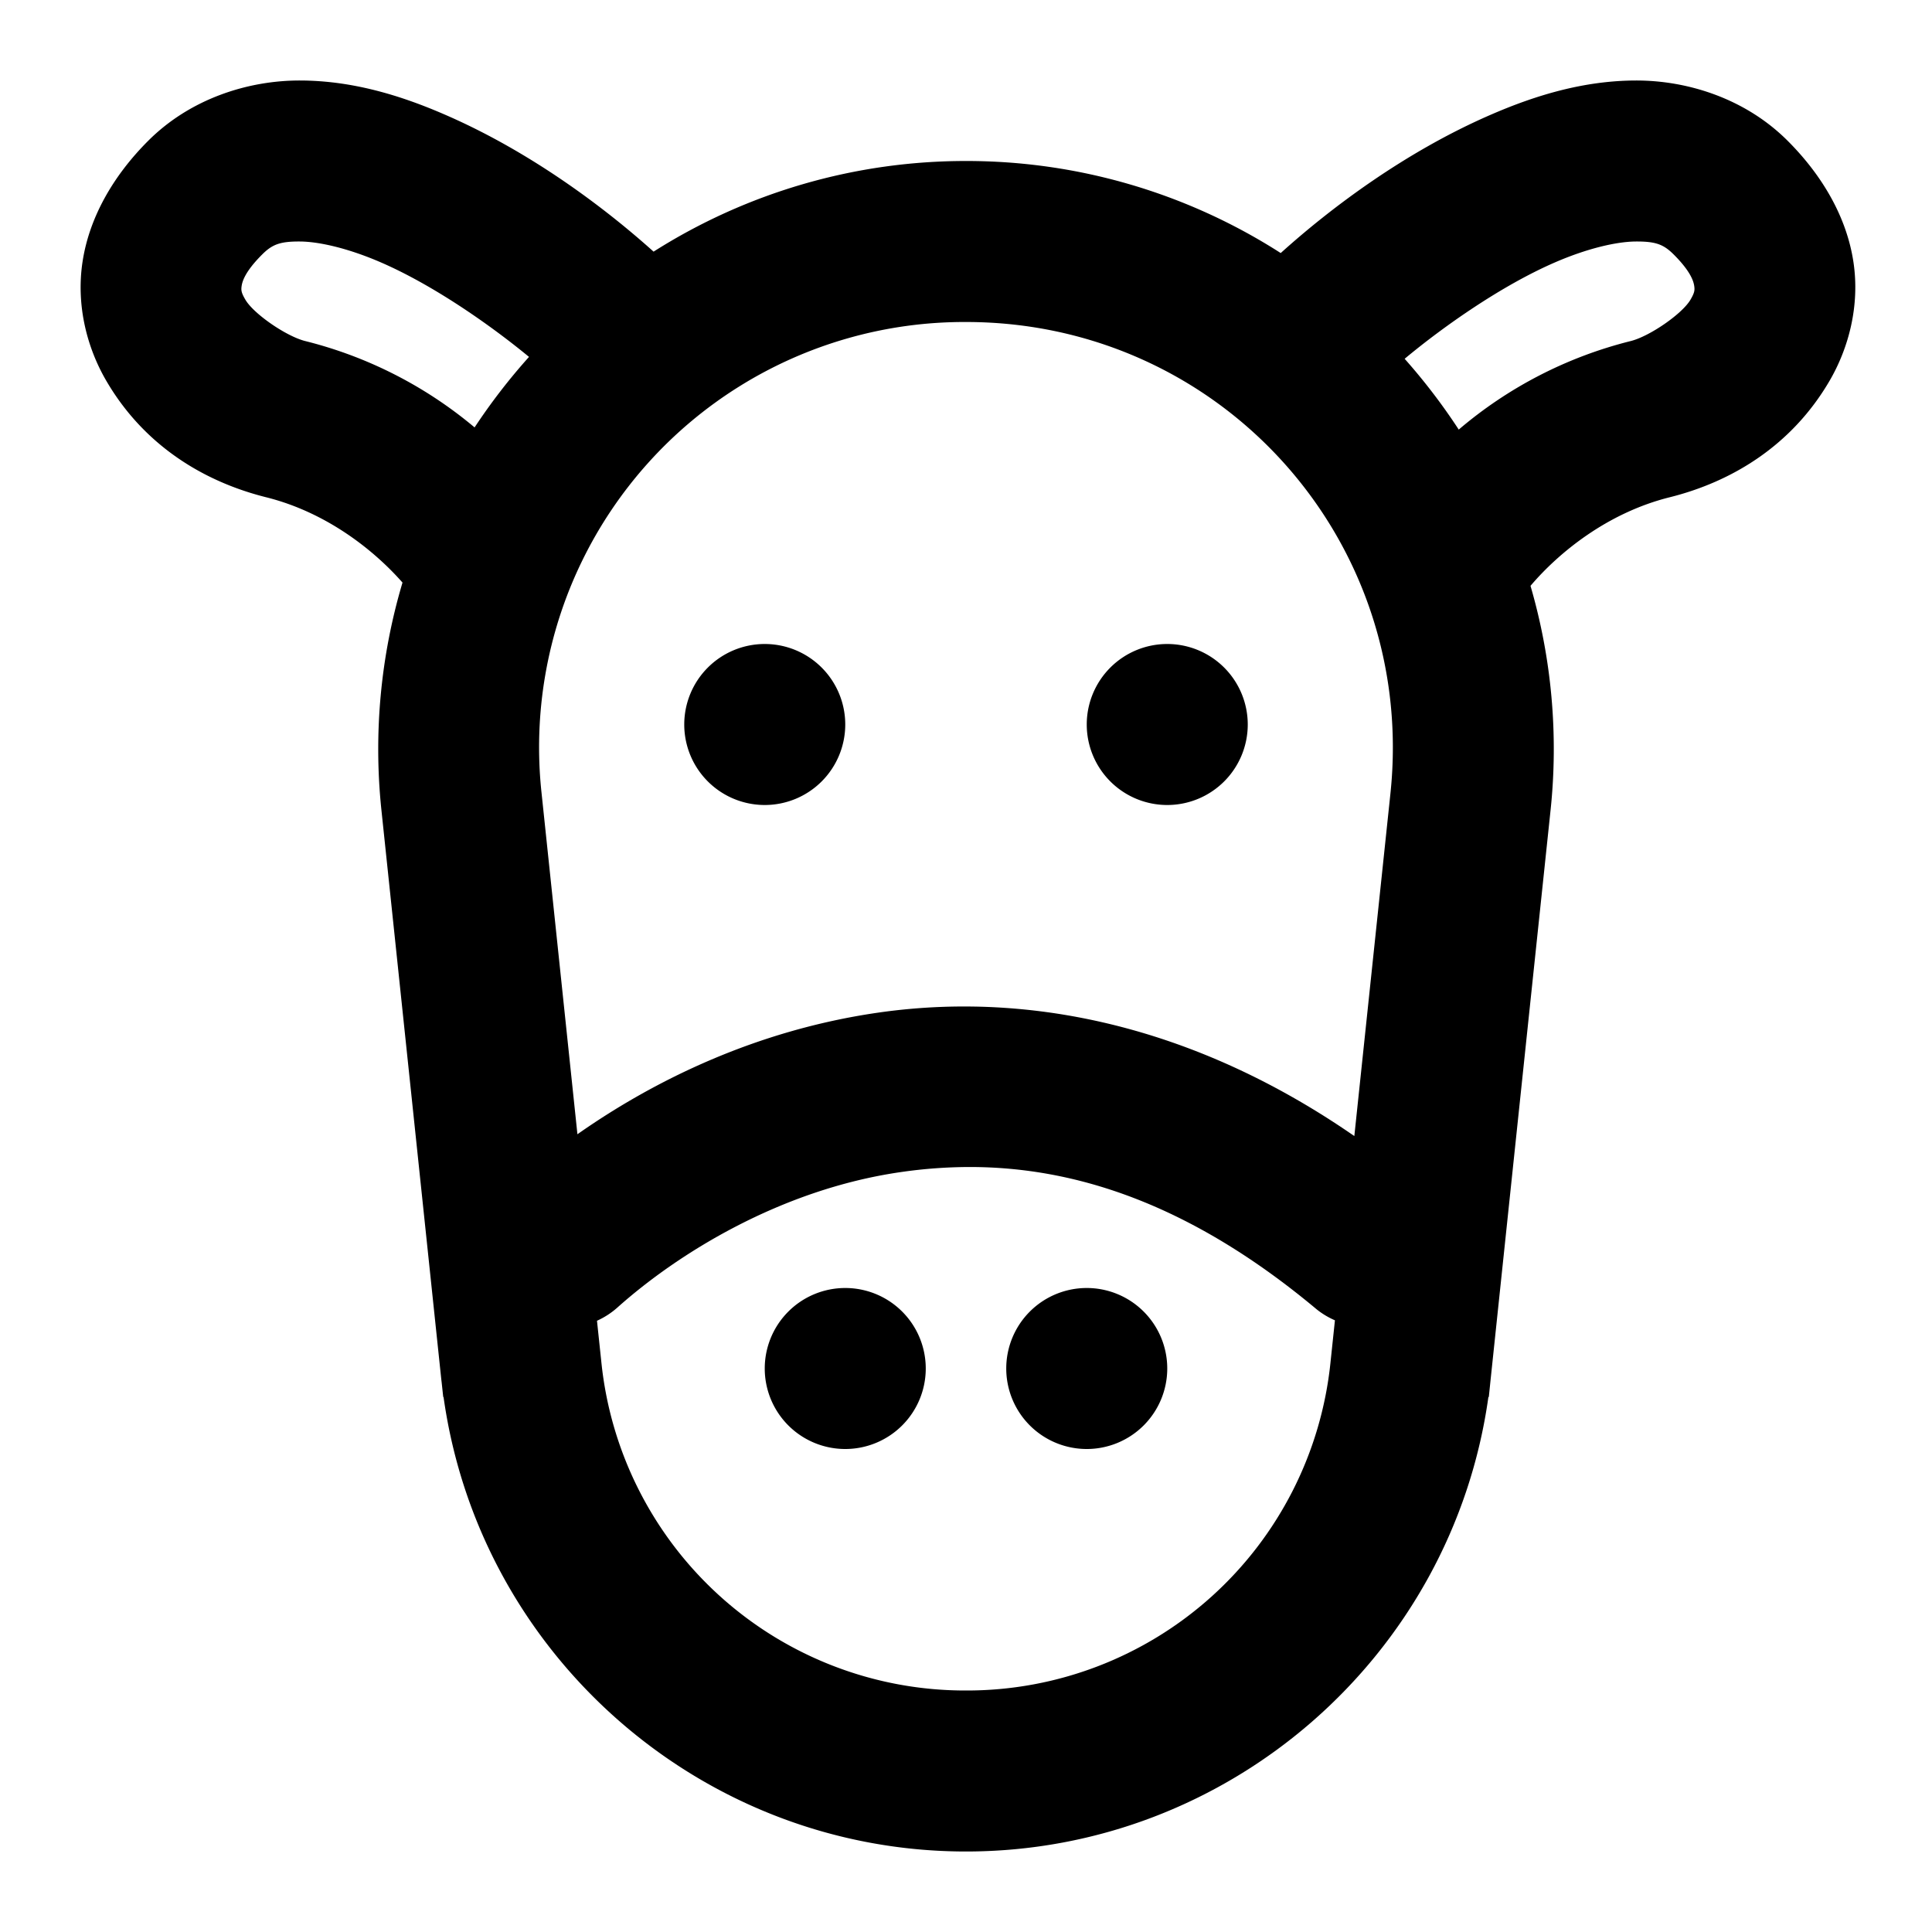 <svg xmlns="http://www.w3.org/2000/svg" width="48" height="48" viewBox="0 0 48 48"><path d="M7.46 2c-1.288-.004-2.727.447-3.778 1.498-.878.878-1.465 1.913-1.631 3.004s.116 2.148.59 2.959c.946 1.622 2.44 2.51 3.97 2.893 1.517.379 2.694 1.33 3.389 2.12a14.5 14.5 0 0 0-.523 5.659l1.486 14.13.01.083.039.363h.008C11.92 41.143 17.46 46 24 46c6.542 0 12.08-4.858 12.979-11.293l.01.002.046-.445.953-9.055.535-5.076a14.5 14.5 0 0 0-.498-5.578c.684-.805 1.891-1.81 3.46-2.201 1.53-.383 3.023-1.271 3.97-2.893.473-.811.758-1.868.592-2.959s-.755-2.126-1.633-3.004C43.363 2.447 41.925 1.996 40.637 2s-2.484.366-3.598.85c-2.129.923-3.984 2.322-5.22 3.437A14.46 14.46 0 0 0 24 4a14.46 14.46 0 0 0-7.762 2.252c-1.236-1.11-3.073-2.488-5.18-3.402C9.946 2.366 8.75 2.004 7.462 2zm-.013 4c.492.002 1.228.177 2.018.52 1.29.56 2.694 1.537 3.678 2.347a15 15 0 0 0-1.352 1.752 10.5 10.5 0 0 0-4.209-2.146c-.47-.118-1.281-.676-1.486-1.028-.103-.175-.108-.237-.092-.343s.08-.35.506-.776c.252-.253.445-.328.937-.326zm33.201 0c.493-.002.685.073.938.326.426.426.49.67.506.776s.01.168-.092.343c-.205.352-1.014.91-1.484 1.028a10.5 10.5 0 0 0-4.274 2.2 15 15 0 0 0-1.344-1.759c.985-.82 2.419-1.824 3.733-2.394.79-.343 1.525-.518 2.017-.52zM24 8c6.328 0 11.207 5.42 10.545 11.713l-.897 8.512c-2.966-2.052-5.947-3.004-8.7-3.186a15 15 0 0 0-3.14.121c-3.015.437-5.546 1.675-7.462 3.02l-.89-8.467A10.566 10.566 0 0 1 24 8zm-5 8a2 2 0 0 0-2 2 2 2 0 0 0 2 2 2 2 0 0 0 2-2 2 2 0 0 0-2-2zm10 0a2 2 0 0 0-2 2 2 2 0 0 0 2 2 2 2 0 0 0 2-2 2 2 0 0 0-2-2zm-4.893 12.994c2.564.004 5.432.881 8.61 3.54a2 2 0 0 0 .449.269l-.11 1.043A9.08 9.08 0 0 1 24 42a9.084 9.084 0 0 1-9.059-8.154l-.109-1.032a2 2 0 0 0 .502-.324c1.504-1.346 4.065-2.94 7.047-3.37a12 12 0 0 1 1.726-.126zM21 32a2 2 0 0 0-2 2 2 2 0 0 0 2 2 2 2 0 0 0 2-2 2 2 0 0 0-2-2zm6 0a2 2 0 0 0-2 2 2 2 0 0 0 2 2 2 2 0 0 0 2-2 2 2 0 0 0-2-2z"/></svg>